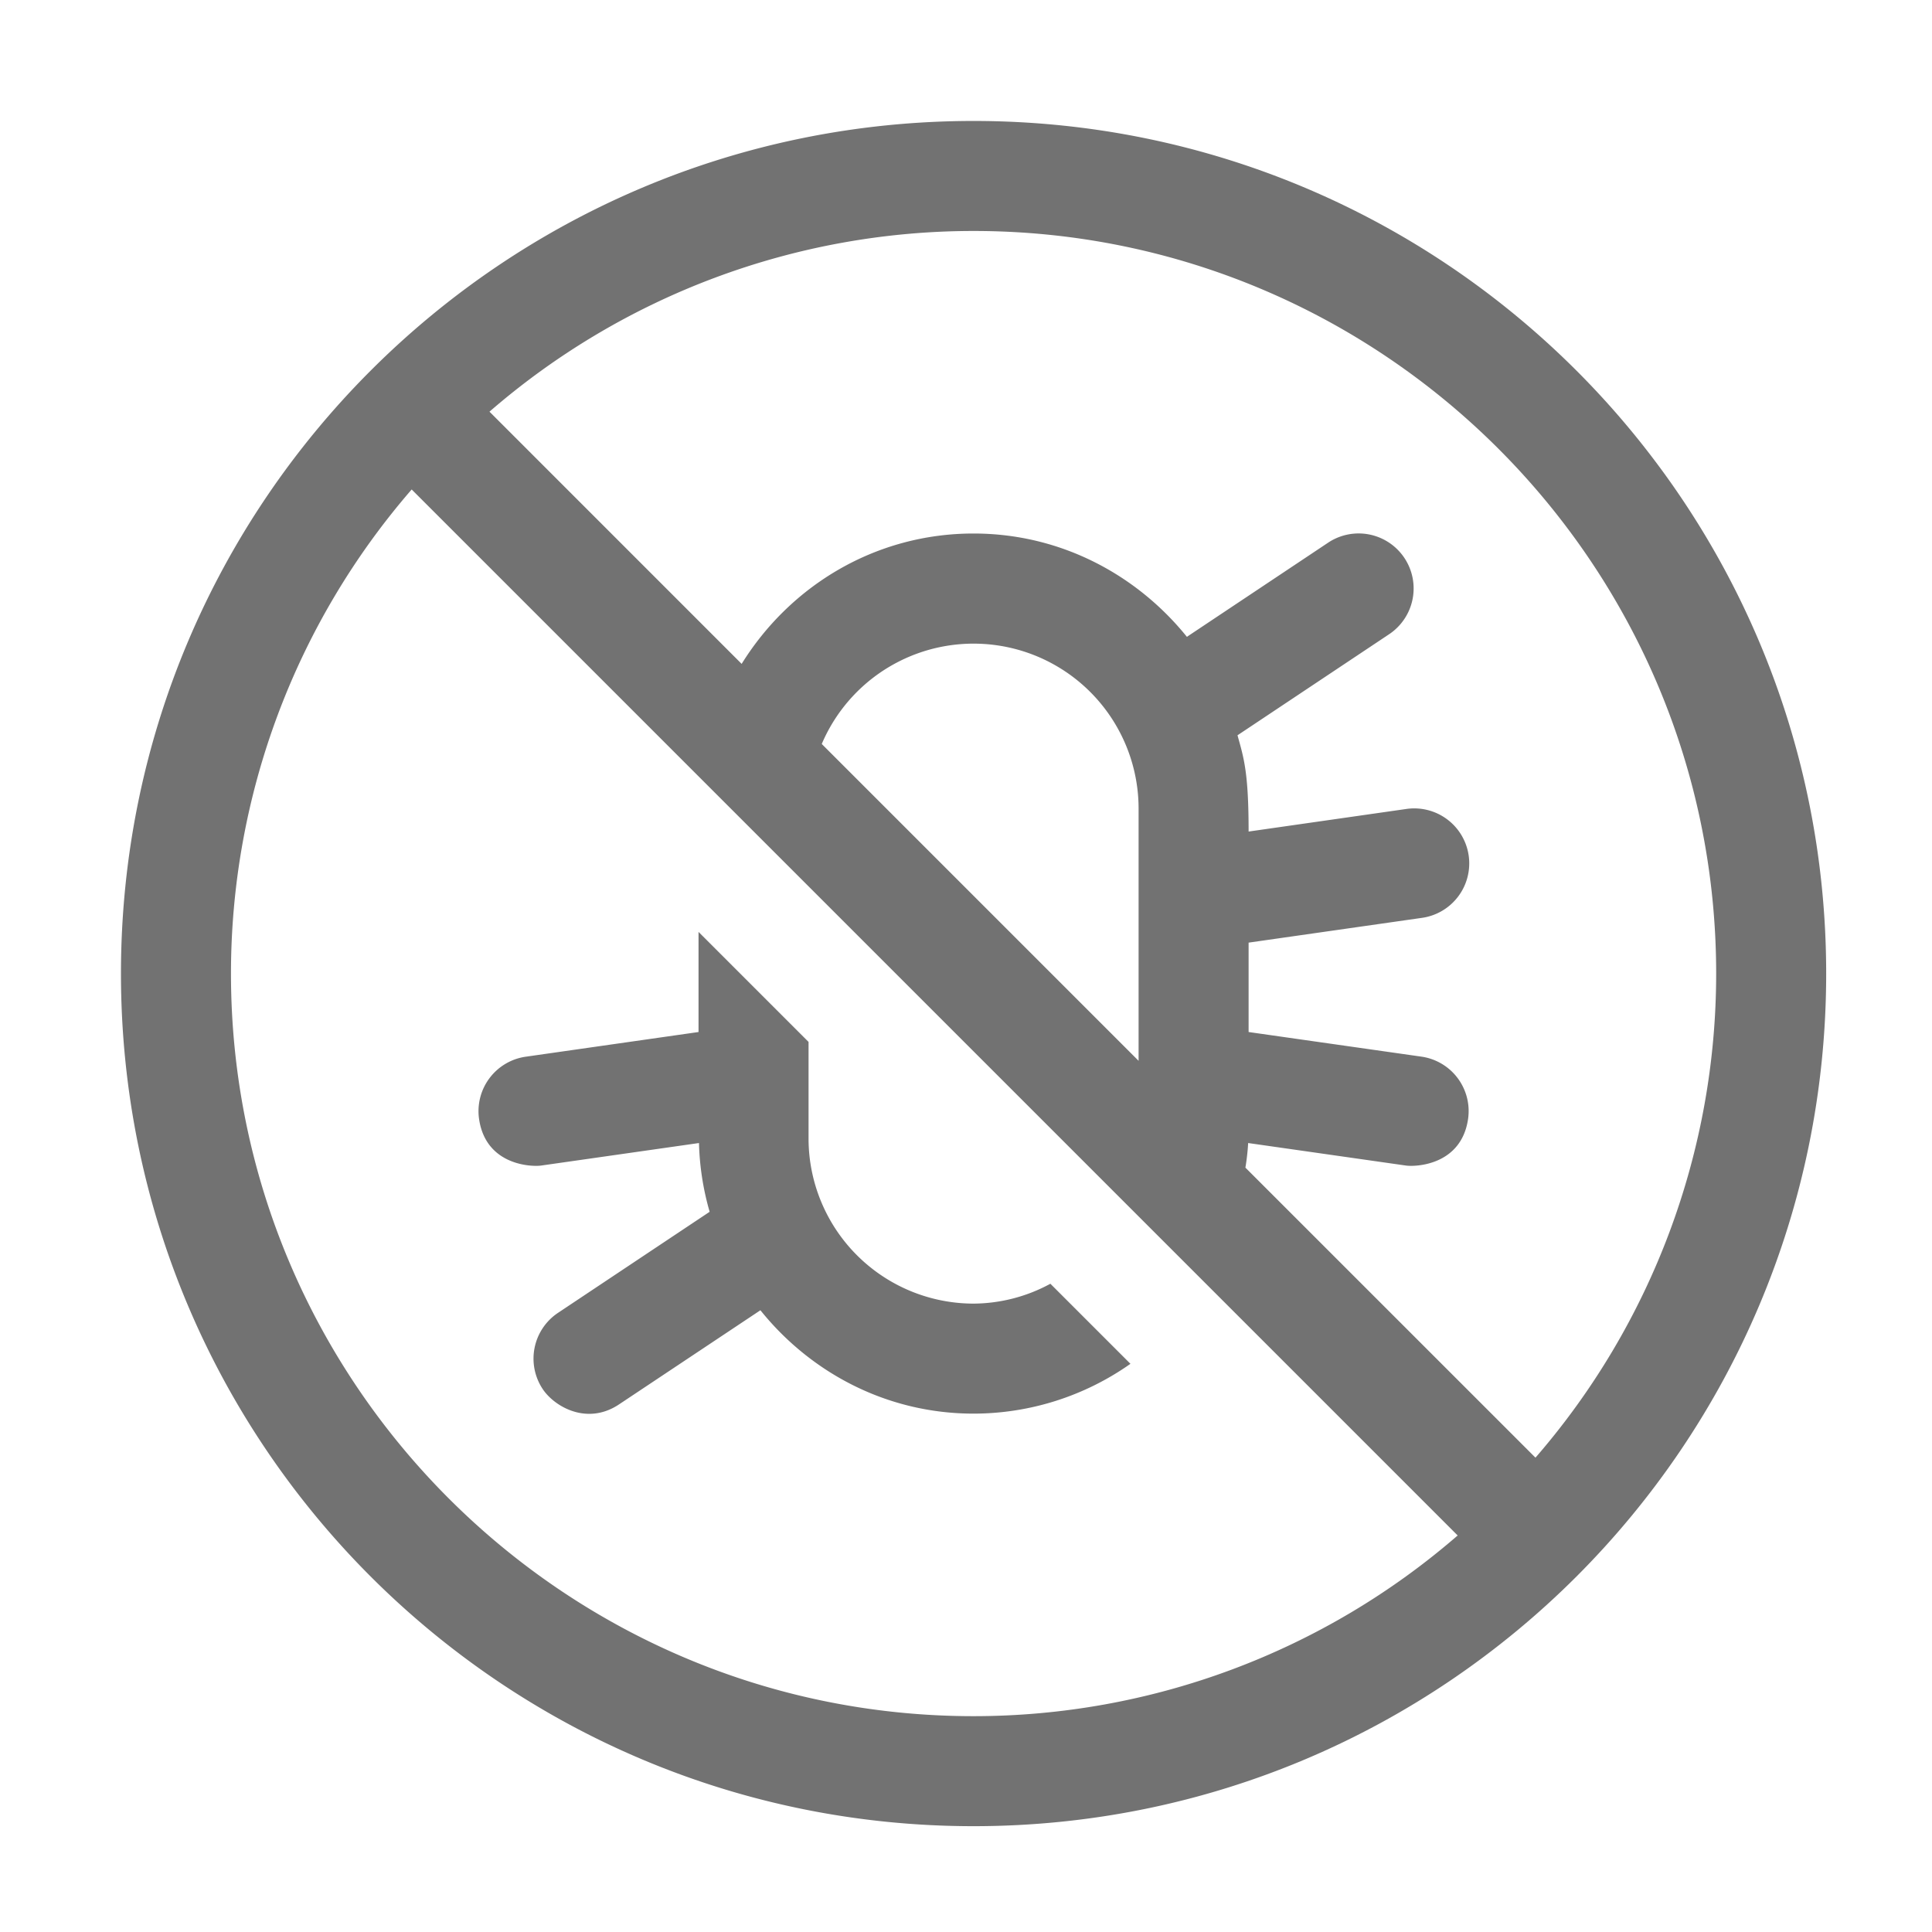 ﻿<?xml version='1.0' encoding='UTF-8'?>
<svg viewBox="-1.548 -1.548 32 32" xmlns="http://www.w3.org/2000/svg">
  <g transform="matrix(0.999, 0, 0, 0.999, 0, 0)">
    <g transform="matrix(0.057, 0, 0, 0.057, 0, 0)">
      <path d="M130.25, 311.84L176.13, 305.29A79.17 79.17 0 0 0 179.23, 325.29L135.12, 354.69A16 16 0 0 0 130.69, 376.88C134.1, 381.97 143.56, 387.52 152.88, 381.31L194, 353.93C208.62, 372.12 230.81, 384 256, 384A79.26 79.26 0 0 0 301.63, 369.51L278.34, 346.22A47.3 47.3 0 0 1 256, 352A48.05 48.05 0 0 1 208, 304L208, 275.88L176, 243.88L176, 273L125.75, 280.18A16 16 0 0 0 112.16, 298.29C114.13, 311.87 127.52, 312.24 130.25, 311.84zM256, 8C119, 8 8, 119 8, 256C8, 393 119, 504 256, 504C393, 504 504, 393 504, 256C504, 119 393, 8 256, 8zM256, 472C136.9, 472 40, 375.1 40, 256A214.87 214.87 0 0 1 92.56, 115.19L396.81, 419.44A214.87 214.87 0 0 1 256, 472zM211.84, 189.22A48 48 0 0 1 304, 208L304, 281.38zM419.44, 396.81L335.07, 312.45A67.57 67.57 0 0 0 335.87, 305.29L381.75, 311.84C384.48, 312.24 397.87, 311.84 399.84, 298.27A16 16 0 0 0 386.25, 280.16L336, 273L336, 247L386.25, 239.82A16 16 0 1 0 381.75, 208.14L336, 214.69C336, 197.38 334.59, 193.26 332.77, 186.69L376.88, 157.29A16 16 0 0 0 359.12, 130.67L318.05, 158.05C303.38, 139.88 281.19, 128 256, 128C227.36, 128 202.6, 143.26 188.54, 165.92L115.19, 92.56A214.87 214.87 0 0 1 256, 40C375.1, 40 472, 136.9 472, 256A214.87 214.87 0 0 1 419.44, 396.81z" fill="#727272" fill-opacity="1" class="Black" />
    </g>
  </g>
</svg>